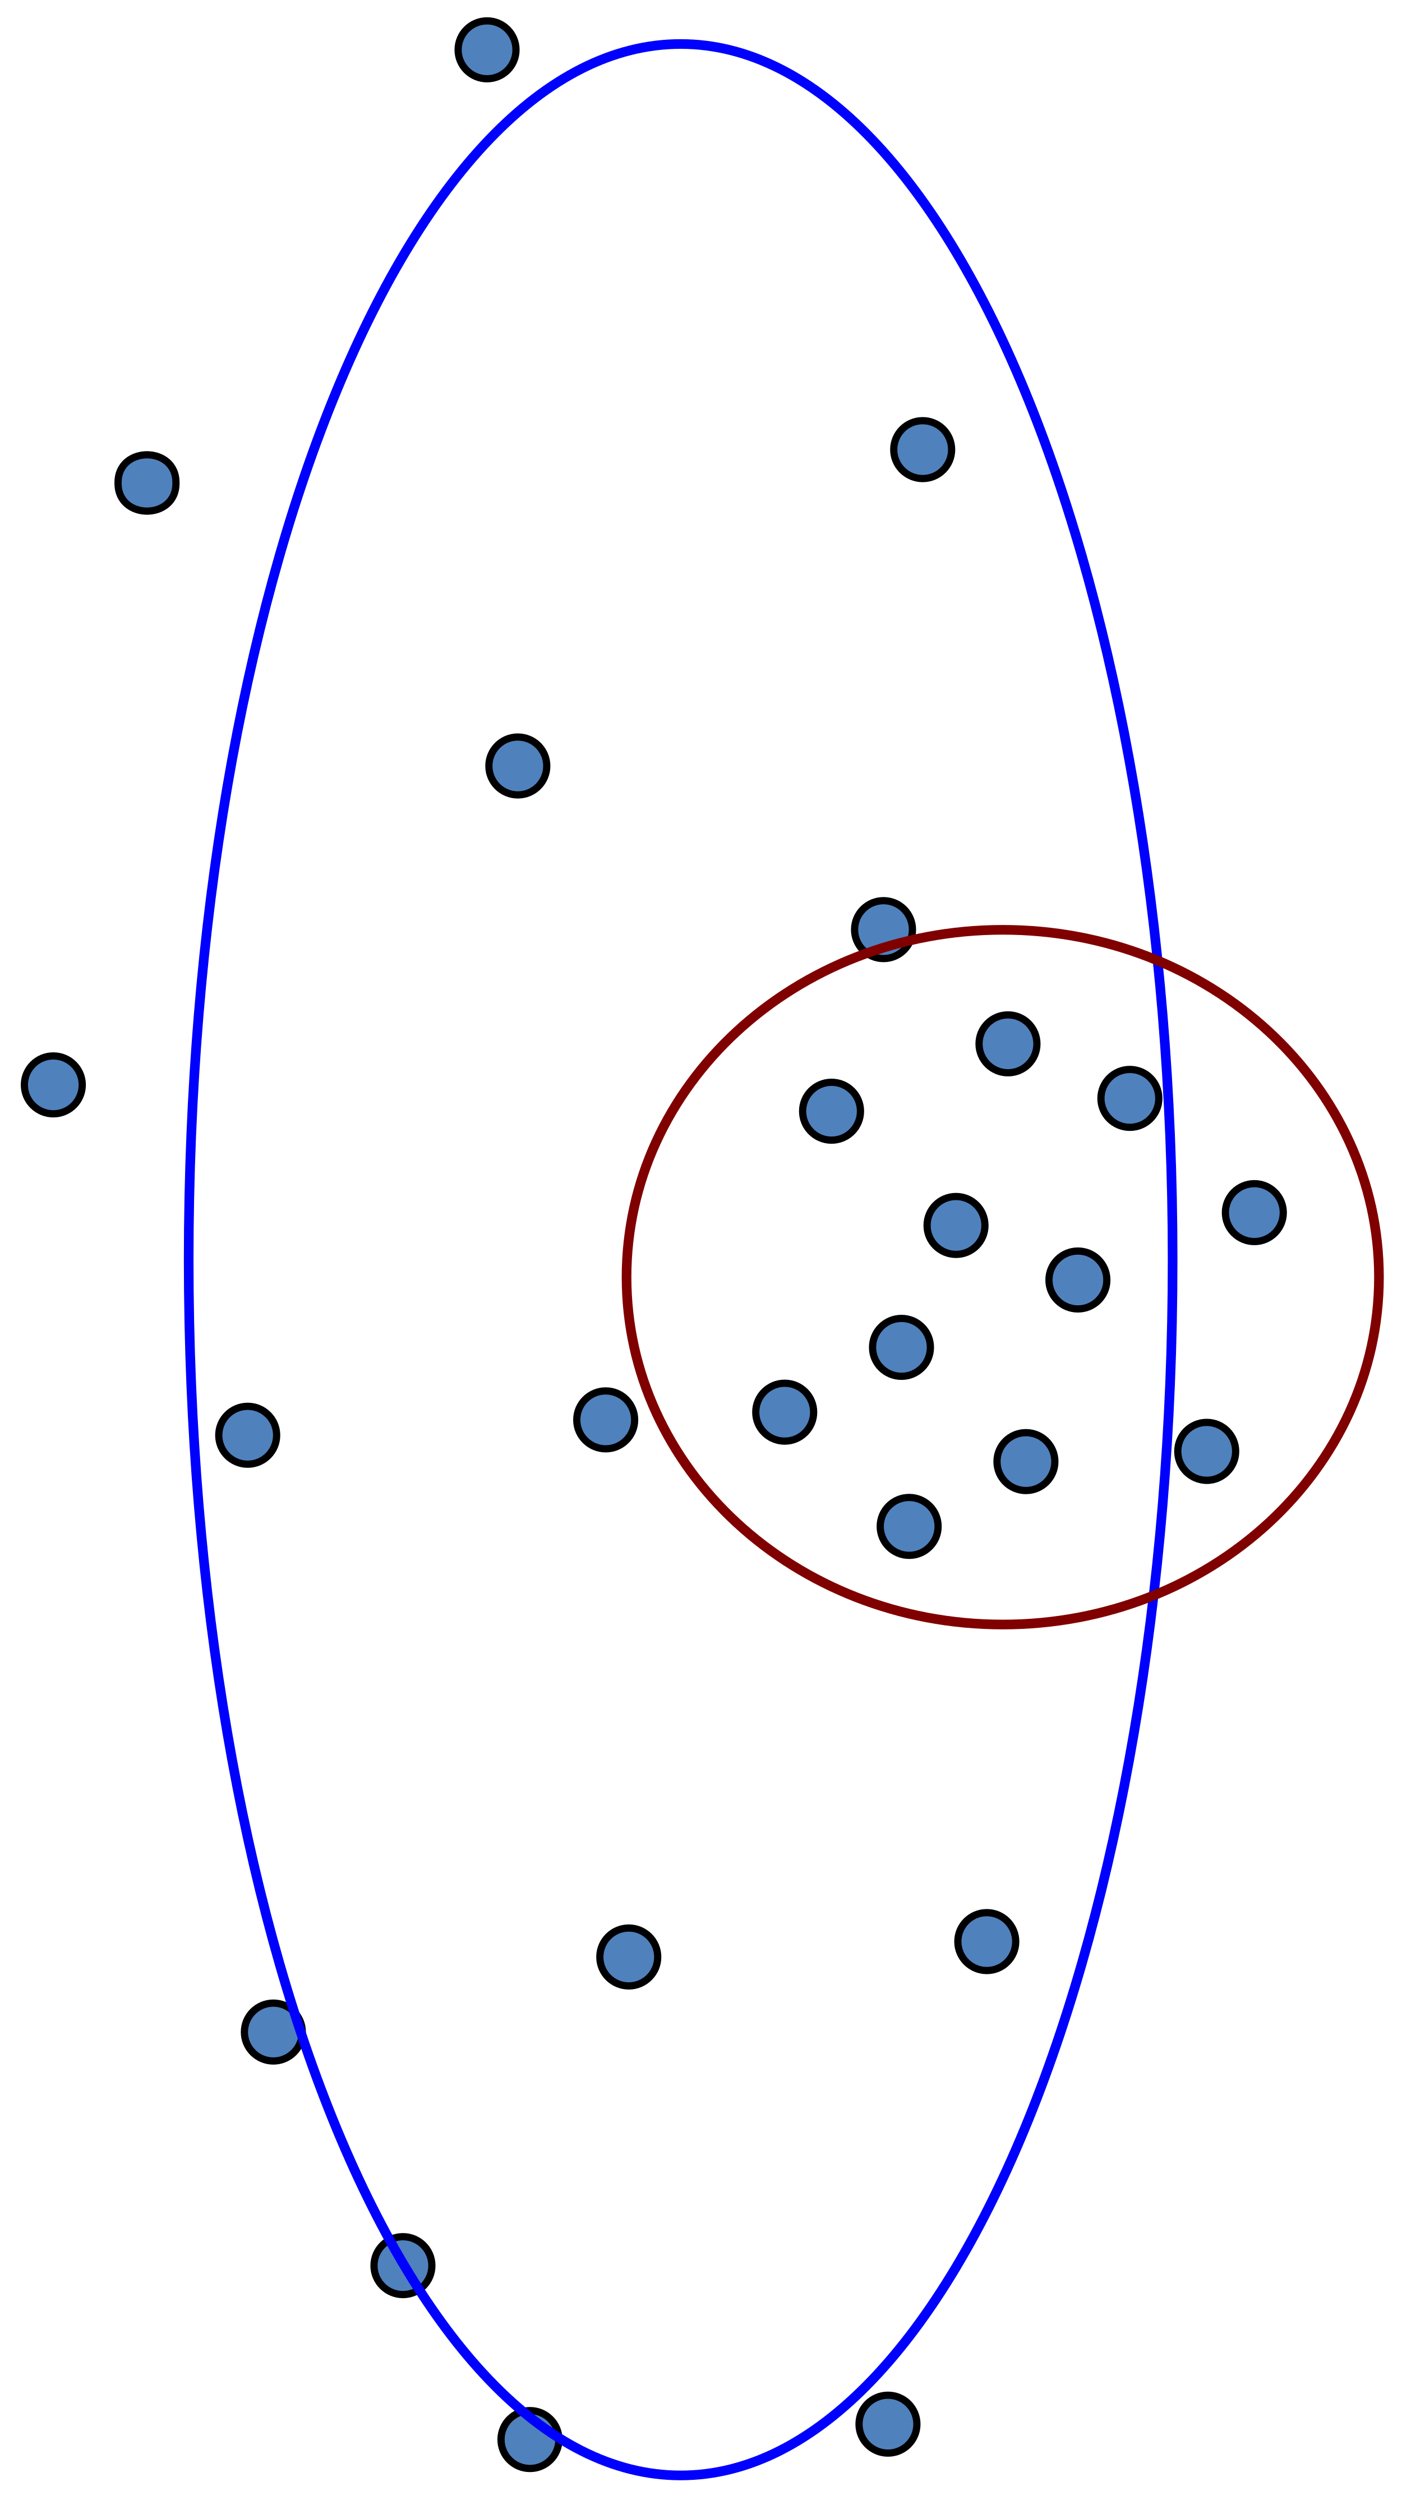 <?xml version="1.0" encoding="utf-8"?>
<!-- Generator: Adobe Illustrator 29.1.0, SVG Export Plug-In . SVG Version: 9.03 Build 55587)  -->
<svg version="1.1" id="Layer_1" xmlns="http://www.w3.org/2000/svg" xmlns:xlink="http://www.w3.org/1999/xlink" x="0px" y="0px"
	 viewBox="0 0 140.782 251" style="enable-background:new 0 0 140.782 251;" xml:space="preserve">
<style type="text/css">
	.st0{fill-rule:evenodd;clip-rule:evenodd;fill:#4F81BD;}
	.st1{fill:none;stroke:#000000;stroke-width:0.726;stroke-linejoin:round;stroke-miterlimit:10;}
	.st2{fill:none;stroke:#0000FF;stroke-width:0.969;stroke-linejoin:round;stroke-miterlimit:10;}
	.st3{fill:none;stroke:#800000;stroke-width:0.969;stroke-linejoin:round;stroke-miterlimit:10;}
</style>
<g>
	<g>
		<path class="st0" d="M46.103,5.08L46.103,5.08c-0.071-1.656,1.213-3.055,2.868-3.126
			c1.656-0.071,3.055,1.213,3.126,2.868c0.071,1.656-1.213,3.055-2.869,3.126
			C47.574,8.02,46.174,6.736,46.103,5.08z"/>
	</g>
</g>
<g>
	<g>
		<path class="st1" d="M46.002,5.001L46.002,5.001c0-1.605,1.301-2.906,2.906-2.906
			s2.906,1.301,2.906,2.906s-1.301,2.906-2.906,2.906S46.002,6.606,46.002,5.001z"/>
	</g>
</g>
<g>
	<g>
		<path class="st0" d="M11.94,48.588L11.94,48.588c-0.224-3.886,5.885-4.149,5.994-0.257
			C18.158,52.216,12.049,52.479,11.94,48.588z"/>
	</g>
</g>
<g>
	<g>
		<path class="st1" d="M11.856,48.486L11.856,48.486c-0.055-3.77,5.867-3.77,5.812,0
			C17.723,52.257,11.8,52.257,11.856,48.486z"/>
	</g>
</g>
<g>
	<g>
		<path class="st0" d="M89.868,45.238L89.868,45.238c-0.071-1.655,1.213-3.055,2.869-3.126
			c1.655-0.071,3.055,1.213,3.126,2.868c0.071,1.656-1.213,3.055-2.868,3.126
			C91.339,48.178,89.939,46.894,89.868,45.238z"/>
	</g>
</g>
<g>
	<g>
		<path class="st1" d="M89.745,45.139L89.745,45.139c0-1.605,1.301-2.906,2.906-2.906
			c1.605,0,2.906,1.301,2.906,2.906s-1.301,2.906-2.906,2.906
			C91.046,48.045,89.745,46.744,89.745,45.139z"/>
	</g>
</g>
<g>
	<g>
		<path class="st0" d="M49.195,77.014L49.195,77.014c-0.071-1.655,1.213-3.055,2.869-3.126
			c1.655-0.071,3.055,1.213,3.126,2.868c0.071,1.655-1.213,3.055-2.868,3.126
			C50.665,79.954,49.266,78.67,49.195,77.014z"/>
	</g>
</g>
<g>
	<g>
		<path class="st1" d="M49.092,76.899L49.092,76.899c0-1.605,1.301-2.906,2.906-2.906
			s2.906,1.301,2.906,2.906s-1.301,2.906-2.906,2.906S49.092,78.504,49.092,76.899z"/>
	</g>
</g>
<g>
	<g>
		<path class="st0" d="M22.056,144.242L22.056,144.242c-0.071-1.655,1.213-3.055,2.868-3.126
			c1.656-0.071,3.055,1.213,3.126,2.869c0.071,1.655-1.213,3.055-2.868,3.126
			C23.527,147.182,22.127,145.898,22.056,144.242z"/>
	</g>
</g>
<g>
	<g>
		<path class="st1" d="M21.967,144.092L21.967,144.092c0-1.605,1.301-2.906,2.906-2.906
			s2.906,1.301,2.906,2.906s-1.301,2.906-2.906,2.906S21.967,145.697,21.967,144.092z"/>
	</g>
</g>
<g>
	<g>
		<path class="st0" d="M105.464,128.646L105.464,128.646c-0.071-1.655,1.213-3.055,2.869-3.126
			c1.656-0.071,3.055,1.213,3.126,2.868c0.071,1.655-1.213,3.055-2.868,3.126
			C106.935,131.586,105.535,130.302,105.464,128.646z"/>
	</g>
</g>
<g>
	<g>
		<path class="st1" d="M105.332,128.504L105.332,128.504c0-1.605,1.301-2.906,2.906-2.906
			c1.605,0,2.906,1.301,2.906,2.906c0,1.605-1.301,2.906-2.906,2.906
			C106.633,131.41,105.332,130.109,105.332,128.504z"/>
	</g>
</g>
<g>
	<g>
		<path class="st0" d="M58.023,142.696L58.023,142.696c-0.071-1.656,1.213-3.055,2.869-3.126
			c1.656-0.071,3.055,1.213,3.126,2.869c0.071,1.655-1.213,3.055-2.868,3.126
			C59.494,145.636,58.094,144.352,58.023,142.696z"/>
	</g>
</g>
<g>
	<g>
		<path class="st1" d="M57.916,142.547L57.916,142.547c0-1.605,1.301-2.906,2.906-2.906
			s2.906,1.301,2.906,2.906s-1.301,2.906-2.906,2.906S57.916,144.152,57.916,142.547z"/>
	</g>
</g>
<g>
	<g>
		<path class="st0" d="M2.527,109.048L2.527,109.048c-0.071-1.656,1.213-3.055,2.868-3.126
			c1.656-0.071,3.055,1.213,3.126,2.868c0.071,1.655-1.213,3.055-2.868,3.126
			C3.998,111.988,2.598,110.703,2.527,109.048z"/>
	</g>
</g>
<g>
	<g>
		<path class="st1" d="M2.448,108.916L2.448,108.916c0-1.605,1.301-2.906,2.906-2.906
			s2.906,1.301,2.906,2.906s-1.301,2.906-2.906,2.906S2.448,110.521,2.448,108.916z"/>
	</g>
</g>
<g>
	<g>
		<path class="st0" d="M110.686,110.405L110.686,110.405c-0.071-1.656,1.213-3.055,2.868-3.126
			c1.655-0.071,3.055,1.213,3.126,2.869c0.071,1.655-1.213,3.055-2.869,3.126
			C112.156,113.345,110.757,112.061,110.686,110.405z"/>
	</g>
</g>
<g>
	<g>
		<path class="st1" d="M110.551,110.272L110.551,110.272c0-1.605,1.301-2.906,2.906-2.906
			c1.605,0,2.906,1.301,2.906,2.906s-1.301,2.906-2.906,2.906
			C111.852,113.178,110.551,111.877,110.551,110.272z"/>
	</g>
</g>
<g>
	<g>
		<path class="st0" d="M96.309,195.101L96.309,195.101c-0.071-1.656,1.213-3.055,2.869-3.126
			c1.655-0.071,3.055,1.213,3.126,2.868c0.071,1.656-1.213,3.055-2.869,3.126
			C97.78,198.041,96.38,196.757,96.309,195.101z"/>
	</g>
</g>
<g>
	<g>
		<path class="st1" d="M96.182,194.925L96.182,194.925c0-1.605,1.301-2.906,2.906-2.906
			c1.605,0,2.906,1.301,2.906,2.906s-1.301,2.906-2.906,2.906
			C97.483,197.831,96.182,196.53,96.182,194.925z"/>
	</g>
</g>
<g>
	<g>
		<path class="st0" d="M60.342,196.647L60.342,196.647c-0.071-1.656,1.213-3.055,2.868-3.126
			c1.656-0.071,3.055,1.213,3.126,2.869c0.071,1.656-1.213,3.055-2.868,3.126
			C61.813,199.587,60.413,198.302,60.342,196.647z"/>
	</g>
</g>
<g>
	<g>
		<path class="st1" d="M60.233,196.47L60.233,196.47c0-1.605,1.301-2.906,2.906-2.906
			s2.906,1.301,2.906,2.906s-1.301,2.906-2.906,2.906S60.233,198.075,60.233,196.47z"/>
	</g>
</g>
<g>
	<g>
		<path class="st0" d="M24.633,204.187L24.633,204.187c-0.071-1.656,1.213-3.055,2.868-3.126
			c1.656-0.071,3.055,1.213,3.126,2.869c0.071,1.655-1.213,3.055-2.868,3.126
			C26.103,207.127,24.704,205.843,24.633,204.187z"/>
	</g>
</g>
<g>
	<g>
		<path class="st1" d="M24.542,204.007L24.542,204.007c0-1.605,1.301-2.906,2.906-2.906
			s2.906,1.301,2.906,2.906s-1.301,2.906-2.906,2.906S24.542,205.611,24.542,204.007z"/>
	</g>
</g>
<g>
	<g>
		<path class="st0" d="M37.652,227.65L37.652,227.65c-0.071-1.656,1.213-3.055,2.869-3.126
			c1.655-0.071,3.055,1.213,3.126,2.868c0.071,1.656-1.213,3.055-2.868,3.126
			C39.123,230.59,37.723,229.305,37.652,227.65z"/>
	</g>
</g>
<g>
	<g>
		<path class="st1" d="M37.555,227.457L37.555,227.457c0-1.605,1.301-2.906,2.906-2.906
			s2.906,1.301,2.906,2.906s-1.301,2.906-2.906,2.906S37.555,229.062,37.555,227.457z"/>
	</g>
</g>
<g>
	<g>
		<path class="st0" d="M76.007,141.923L76.007,141.923c-0.071-1.655,1.213-3.055,2.868-3.126
			c1.656-0.071,3.055,1.213,3.126,2.868c0.071,1.656-1.213,3.055-2.869,3.126
			C77.477,144.863,76.078,143.579,76.007,141.923z"/>
	</g>
</g>
<g>
	<g>
		<path class="st1" d="M75.89,141.775L75.89,141.775c0-1.605,1.301-2.906,2.906-2.906
			s2.906,1.301,2.906,2.906s-1.301,2.906-2.906,2.906S75.89,143.38,75.89,141.775z"/>
	</g>
</g>
<g>
	<g>
		<path class="st0" d="M123.19,121.879L123.19,121.879c-0.071-1.655,1.213-3.055,2.869-3.126
			c1.655-0.071,3.055,1.213,3.126,2.868c0.071,1.655-1.213,3.055-2.868,3.126
			C124.661,124.819,123.261,123.534,123.19,121.879z"/>
	</g>
</g>
<g>
	<g>
		<path class="st1" d="M123.049,121.74L123.049,121.74c0-1.605,1.301-2.906,2.906-2.906
			c1.605,0,2.906,1.301,2.906,2.906s-1.301,2.906-2.906,2.906
			C124.35,124.646,123.049,123.345,123.049,121.74z"/>
	</g>
</g>
<g>
	<g>
		<path class="st0" d="M88.511,153.397L88.511,153.397c-0.071-1.656,1.213-3.055,2.869-3.126
			c1.656-0.071,3.055,1.213,3.126,2.868c0.071,1.656-1.213,3.055-2.868,3.126
			C89.982,156.337,88.582,155.053,88.511,153.397z"/>
	</g>
</g>
<g>
	<g>
		<path class="st1" d="M88.388,153.243L88.388,153.243c0-1.605,1.301-2.906,2.906-2.906
			c1.605,0,2.906,1.301,2.906,2.906s-1.301,2.906-2.906,2.906
			C89.689,156.148,88.388,154.847,88.388,153.243z"/>
	</g>
</g>
<g>
	<g>
		<path class="st0" d="M87.738,135.414L87.738,135.414c-0.071-1.655,1.213-3.055,2.869-3.126
			c1.655-0.071,3.055,1.213,3.126,2.868c0.071,1.656-1.213,3.055-2.869,3.126
			C89.209,138.353,87.809,137.069,87.738,135.414z"/>
	</g>
</g>
<g>
	<g>
		<path class="st1" d="M87.616,135.268L87.616,135.268c0-1.605,1.301-2.906,2.906-2.906
			c1.605,0,2.906,1.301,2.906,2.906s-1.301,2.906-2.906,2.906
			C88.917,138.174,87.616,136.873,87.616,135.268z"/>
	</g>
</g>
<g>
	<g>
		<path class="st0" d="M124.22,145.857L124.22,145.857c-0.071-1.655-1.47-2.94-3.126-2.868
			c-1.655,0.071-2.94,1.471-2.869,3.126c0.071,1.656,1.471,2.94,3.126,2.869
			C123.008,148.912,124.292,147.512,124.22,145.857z"/>
	</g>
</g>
<g>
	<g>
		<path class="st1" d="M124.079,145.706L124.079,145.706c0-1.605-1.301-2.906-2.906-2.906
			c-1.605,0-2.906,1.301-2.906,2.906s1.301,2.906,2.906,2.906
			C122.778,148.612,124.079,147.311,124.079,145.706z"/>
	</g>
</g>
<g>
	<g>
		<path class="st0" d="M100.242,146.887L100.242,146.887c-0.071-1.656,1.213-3.055,2.869-3.126
			c1.655-0.071,3.055,1.213,3.126,2.869c0.071,1.655-1.213,3.055-2.868,3.126
			C101.713,149.827,100.314,148.543,100.242,146.887z"/>
	</g>
</g>
<g>
	<g>
		<path class="st1" d="M100.113,146.736L100.113,146.736c0-1.605,1.301-2.906,2.906-2.906
			c1.605,0,2.906,1.301,2.906,2.906s-1.301,2.906-2.906,2.906
			C101.414,149.642,100.113,148.341,100.113,146.736z"/>
	</g>
</g>
<g>
	<g>
		<path class="st0" d="M80.713,111.693L80.713,111.693c-0.071-1.655,1.213-3.055,2.869-3.126
			c1.655-0.071,3.055,1.213,3.126,2.868c0.071,1.655-1.213,3.055-2.868,3.126
			C82.184,114.633,80.784,113.349,80.713,111.693z"/>
	</g>
</g>
<g>
	<g>
		<path class="st1" d="M80.594,111.56L80.594,111.56c0-1.605,1.301-2.906,2.906-2.906
			c1.605,0,2.906,1.301,2.906,2.906s-1.301,2.906-2.906,2.906
			C81.895,114.466,80.594,113.165,80.594,111.56z"/>
	</g>
</g>
<g>
	<g>
		<path class="st0" d="M85.935,93.452L85.935,93.452c-0.071-1.656,1.213-3.055,2.869-3.126
			c1.656-0.071,3.055,1.213,3.126,2.869c0.071,1.655-1.213,3.055-2.868,3.126
			C87.405,96.392,86.006,95.108,85.935,93.452z"/>
	</g>
</g>
<g>
	<g>
		<path class="st1" d="M85.813,93.328L85.813,93.328c0-1.605,1.301-2.906,2.906-2.906
			c1.605,0,2.906,1.301,2.906,2.906s-1.301,2.906-2.906,2.906
			C87.114,96.234,85.813,94.933,85.813,93.328z"/>
	</g>
</g>
<g>
	<g>
		<path class="st0" d="M93.217,123.167L93.217,123.167c-0.071-1.656,1.213-3.055,2.868-3.126
			c1.656-0.071,3.055,1.213,3.126,2.869c0.071,1.655-1.213,3.055-2.868,3.126
			C94.688,126.107,93.289,124.823,93.217,123.167z"/>
	</g>
</g>
<g>
	<g>
		<path class="st1" d="M93.092,123.028L93.092,123.028c0-1.605,1.301-2.906,2.906-2.906
			c1.605,0,2.906,1.301,2.906,2.906s-1.301,2.906-2.906,2.906
			C94.393,125.934,93.092,124.633,93.092,123.028z"/>
	</g>
</g>
<g>
	<g>
		<path class="st0" d="M98.439,104.926L98.439,104.926c-0.071-1.655,1.213-3.055,2.869-3.126
			c1.655-0.071,3.055,1.213,3.126,2.868c0.071,1.655-1.213,3.055-2.868,3.126
			C99.91,107.866,98.51,106.581,98.439,104.926z"/>
	</g>
</g>
<g>
	<g>
		<path class="st1" d="M98.311,104.796L98.311,104.796c0-1.605,1.301-2.906,2.906-2.906
			c1.605,0,2.906,1.301,2.906,2.906s-1.301,2.906-2.906,2.906
			C99.612,107.702,98.311,106.401,98.311,104.796z"/>
	</g>
</g>
<g>
	<g>
		<path class="st0" d="M86.381,243.572L86.381,243.572c-0.071-1.655,1.213-3.055,2.868-3.126
			c1.656-0.071,3.055,1.213,3.126,2.868c0.071,1.656-1.213,3.055-2.869,3.126
			C87.852,246.512,86.452,245.228,86.381,243.572z"/>
	</g>
</g>
<g>
	<g>
		<path class="st1" d="M86.259,243.372L86.259,243.372c0-1.605,1.301-2.906,2.906-2.906
			c1.605,0,2.906,1.301,2.906,2.906s-1.301,2.906-2.906,2.906
			C87.56,246.278,86.259,244.977,86.259,243.372z"/>
	</g>
</g>
<g>
	<g>
		<path class="st0" d="M50.414,245.118L50.414,245.118c-0.071-1.656,1.213-3.055,2.869-3.126
			c1.655-0.071,3.055,1.213,3.126,2.868c0.071,1.656-1.213,3.055-2.868,3.126
			C51.885,248.058,50.485,246.774,50.414,245.118z"/>
	</g>
</g>
<g>
	<g>
		<path class="st1" d="M50.31,244.917L50.31,244.917c0-1.605,1.301-2.906,2.906-2.906
			s2.906,1.301,2.906,2.906s-1.301,2.906-2.906,2.906S50.31,246.522,50.31,244.917z"/>
	</g>
</g>
<g>
	<g>
		<path class="st2" d="M68.348,248.518L68.348,248.518c-27.284,0-49.401-54.644-49.401-122.05
			S41.064,4.418,68.348,4.418s49.401,54.644,49.401,122.05S95.631,248.518,68.348,248.518z"/>
	</g>
</g>
<g>
	<g>
		<path class="st3" d="M100.692,163.093L100.692,163.093c-20.864,0-37.777-15.612-37.777-34.872
			c0-19.259,16.914-34.872,37.777-34.872c20.864,0,37.777,15.612,37.777,34.872
			C138.469,147.481,121.555,163.093,100.692,163.093z"/>
	</g>
</g>
</svg>
